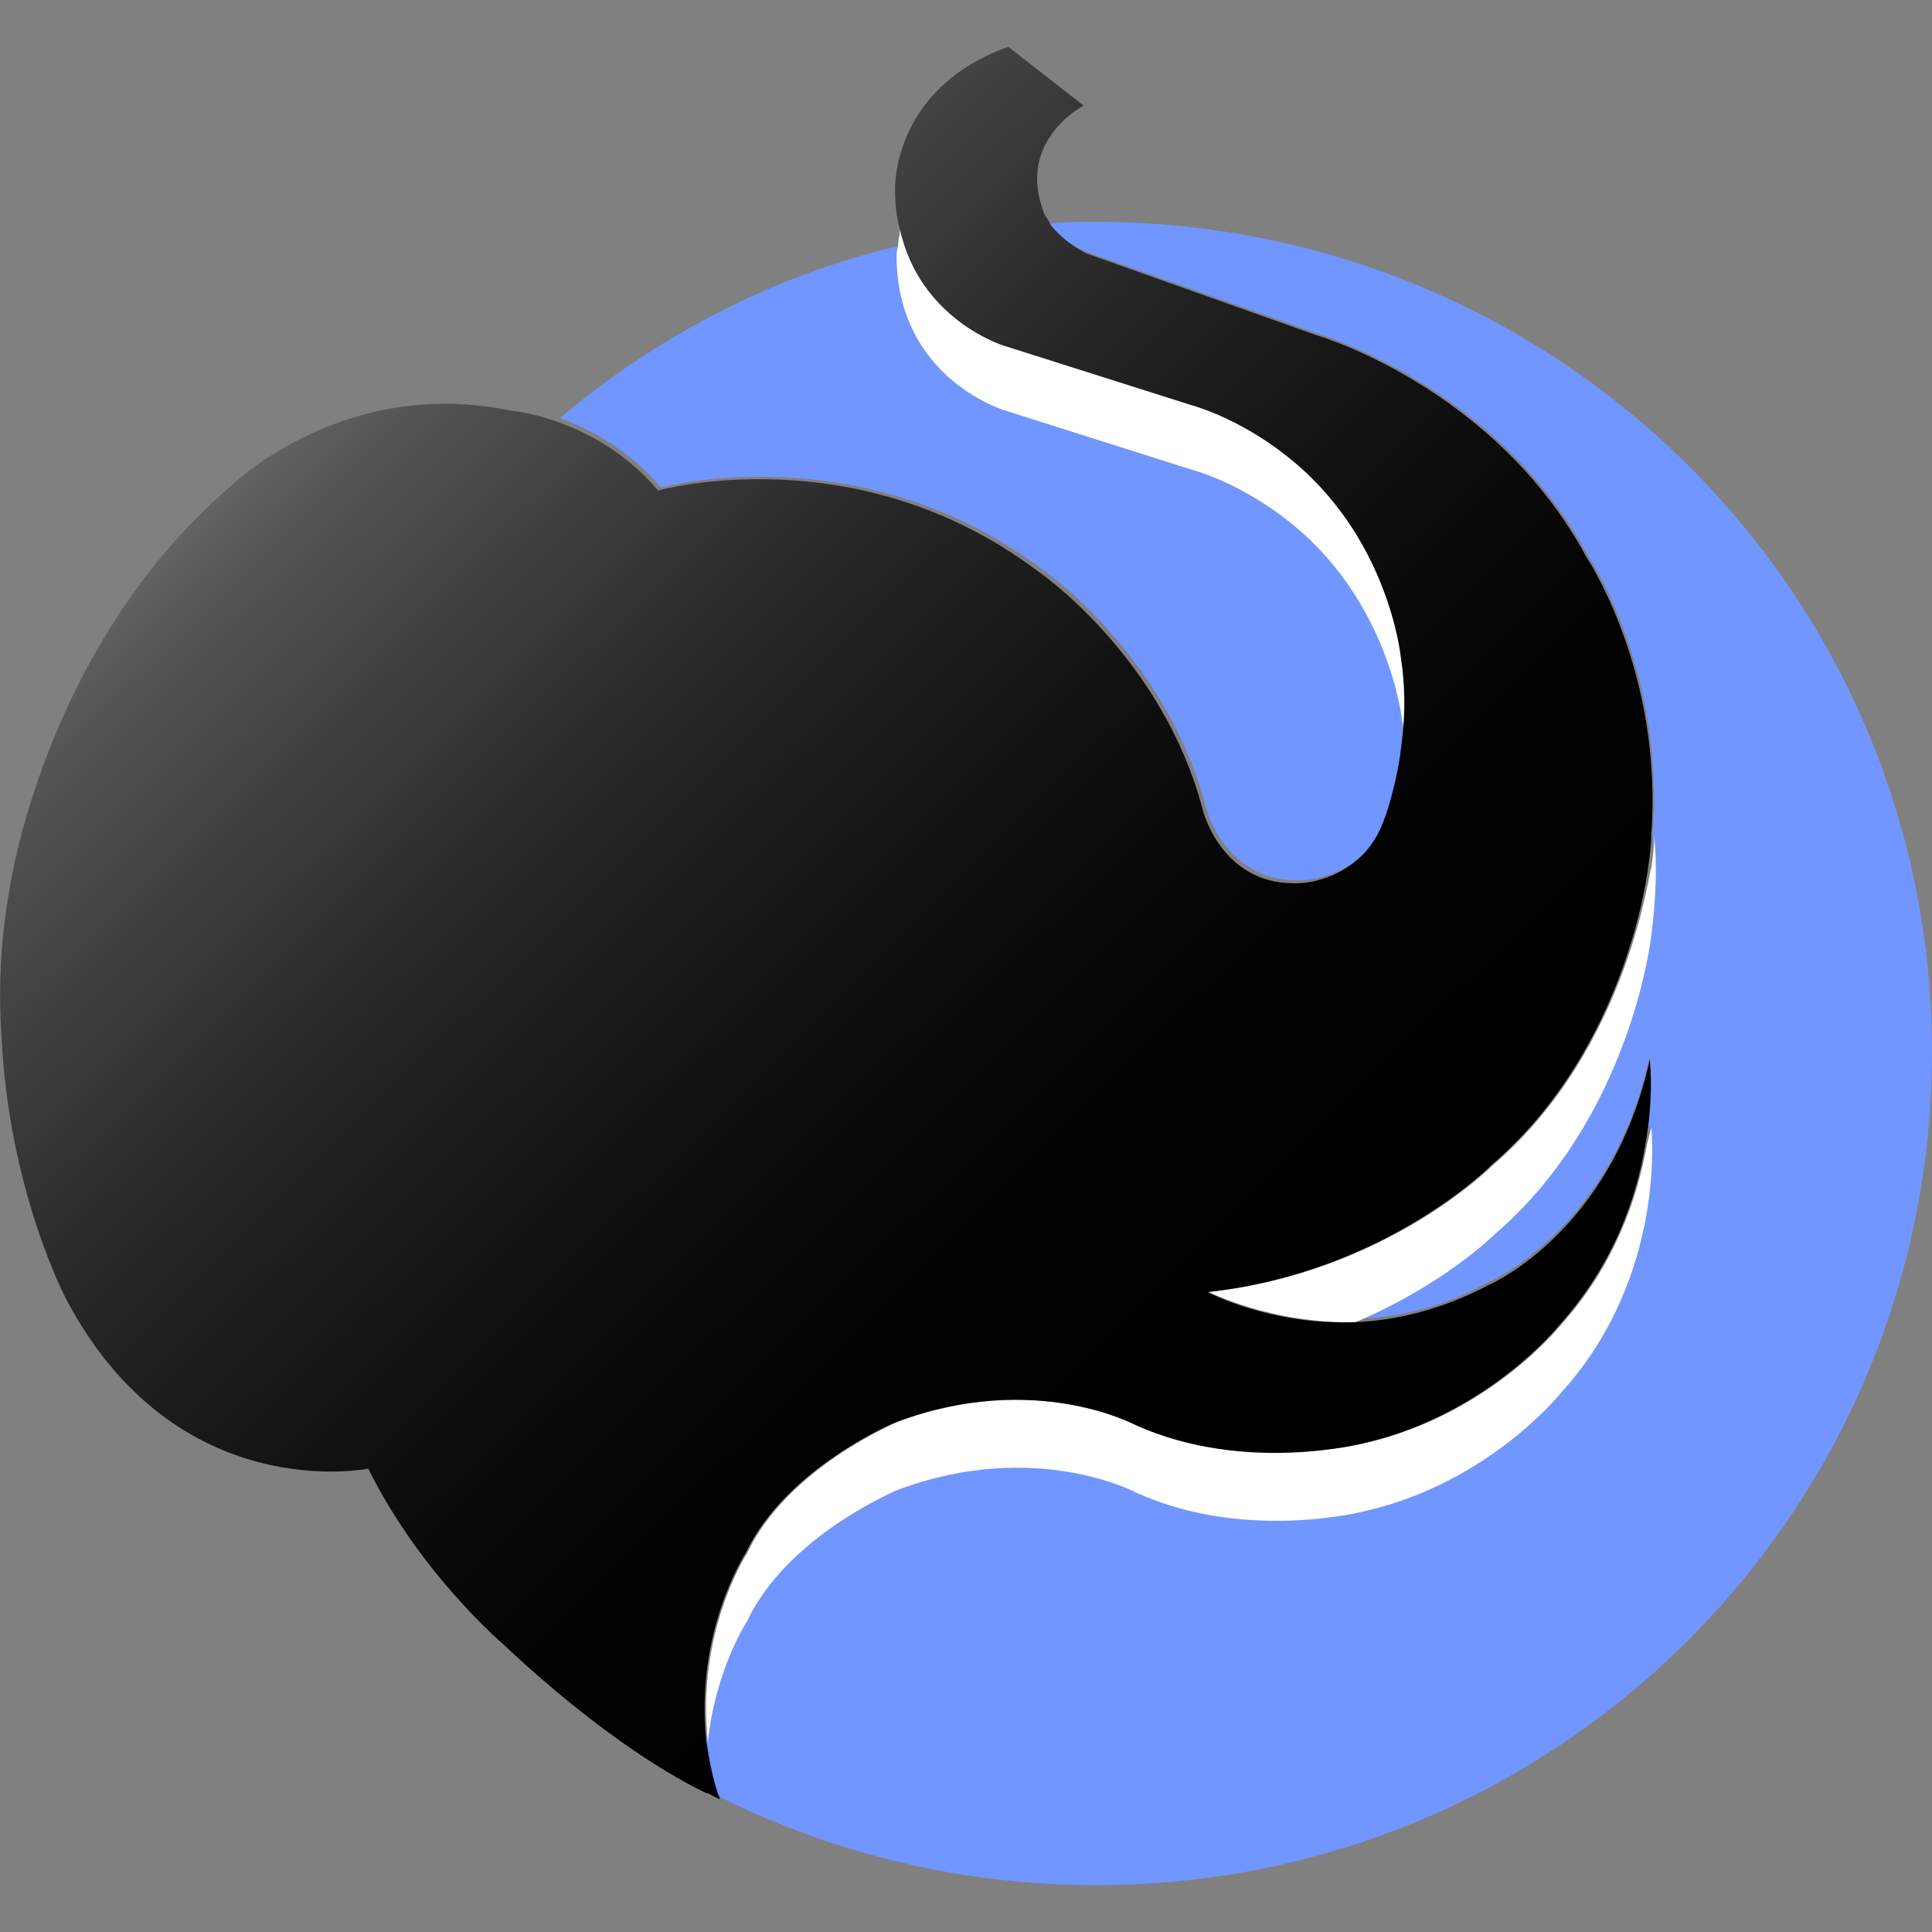 <?xml version="1.0" encoding="utf-8"?>
<!-- Generator: Adobe Illustrator 22.1.0, SVG Export Plug-In . SVG Version: 6.00 Build 0)  -->
<svg version="1.1" id="Capa_1" xmlns="http://www.w3.org/2000/svg" xmlns:xlink="http://www.w3.org/1999/xlink" x="0px" y="0px"
	 viewBox="0 0 128 128" style="enable-background:new 0 0 128 128;" xml:space="preserve">
<rect x="0" y="0" width="128" height="128" fill="#808080" stroke="none"/>
<style type="text/css">
	.st0{fill:#7296FF;}
	.st1{fill:#FFFFFF;}
	.st2{fill:url(#SVGID_1_);}
</style>
<g>
	<path class="st0" d="M72.6,14.7c-1,0-2,0-3,0.1c0.1,0.2,0.8,1.2,2.4,1.9l15.3,5.4c0,0,11.9,3.5,17.9,14.7c0,0,5.1,7.5,4.3,18.4
		c0.1,2,0.1,4.3-0.2,6.6c0,0-1.3,12.1-10.4,19.8c0,0-3.3,3.3-9.2,5.8c2.7-0.1,5.8-0.7,9-2.5c0,0,8.1-3.5,10.6-14.9
		c0,0,0.3,2.4-0.3,5.7c0.1-0.4,0.2-0.8,0.3-1.2c0,0,1.1,9.8-6,17.6c0,0-4.7,5.9-12.9,7.8c0,0-7.9,2-15.2-1.2c0,0-6.7-3.6-15.8-0.2
		c0,0-7.3,3-10,8.7c0,0-2.1,3.1-2.6,8c0.1,1.2,0.4,2.5,0.8,3.8c0,0-0.3-0.1-0.8-0.4c7.7,4,16.5,6.3,25.8,6.3
		c30.6,0,55.4-24.7,55.4-55.2S103.2,14.7,72.6,14.7z"/>
	<path class="st0" d="M43.8,32.3c0,0,13.1-3.6,25.1,5.3c0,0,8.3,5.6,11,15.9c0,0,1.3,5.2,6.6,4.8c0,0,4-0.2,5.4-4.2
		c0,0,0.9-2.3,1.2-5.4c0-0.3-0.1-0.6-0.1-0.9c0,0-0.8-8.1-7.7-13.4c0,0-2.8-2.3-6.3-3.3l-12.3-3.9c0,0-7.2-2-7.2-10.3
		c0,0,0-0.2,0-0.6c-8.4,2-16,6-22.4,11.4C39,28.4,41.6,29.7,43.8,32.3z"/>
	<path class="st1" d="M59.4,16.9c0,8.2,7.2,10.3,7.2,10.3l12.3,3.9c3.5,1,6.3,3.3,6.3,3.3c6.9,5.3,7.7,13.4,7.7,13.4
		c0.1,0.3,0.1,0.6,0.1,0.9c0.2-1.7,0.2-3.5-0.1-5.4c0,0-0.8-8.1-7.7-13.4c0,0-2.8-2.3-6.3-3.3l-12.3-3.9c0,0-5.7-1.6-6.9-7.8
		c-0.1,0.6-0.2,1.1-0.2,1.4C59.4,16.7,59.4,16.9,59.4,16.9z"/>
	<path class="st1" d="M90.5,95.6c0,0-7.9,2-15.2-1.2c0,0-6.7-3.6-15.8-0.2c0,0-7.3,3-10,8.7c0,0-3.4,5.2-2.6,12.5
		c0.5-4.8,2.6-8,2.6-8c2.7-5.7,10-8.7,10-8.7c9.1-3.4,15.8,0.2,15.8,0.2c7.3,3.3,15.2,1.2,15.2,1.2c8.2-1.9,12.9-7.8,12.9-7.8
		c7.1-7.8,6-17.6,6-17.6c-0.1,0.4-0.2,0.8-0.3,1.2c-0.6,3.4-2.1,7.9-5.7,11.9C103.4,87.8,98.7,93.7,90.5,95.6z"/>
	<path class="st1" d="M98.9,77.2c0,0-7,7.1-18.8,8.4c0,0,4.1,2.1,9.7,2c5.9-2.5,9.2-5.8,9.2-5.8c9.1-7.8,10.4-19.8,10.4-19.8
		c0.3-2.3,0.4-4.6,0.2-6.6c0,0.7-0.1,1.4-0.2,2.1C109.3,57.3,108,69.4,98.9,77.2z"/>
	<linearGradient id="SVGID_1_" gradientUnits="userSpaceOnUse" x1="78.902" y1="85.906" x2="2.109" y2="7.841">
		<stop  offset="0" style="stop-color:#000000"/>
		<stop  offset="0.146" style="stop-color:#040404"/>
		<stop  offset="0.306" style="stop-color:#121212"/>
		<stop  offset="0.472" style="stop-color:#272727"/>
		<stop  offset="0.641" style="stop-color:#464646"/>
		<stop  offset="0.677" style="stop-color:#4D4D4D"/>
		<stop  offset="0.72" style="stop-color:#565656"/>
		<stop  offset="0.793" style="stop-color:#707070"/>
		<stop  offset="0.886" style="stop-color:#999999"/>
		<stop  offset="0.983" style="stop-color:#CCCCCC"/>
	</linearGradient>
	<path class="st2" d="M46.8,115.4c-0.8-7.3,2.6-12.5,2.6-12.5c2.7-5.7,10-8.7,10-8.7c9.1-3.4,15.8,0.2,15.8,0.2
		c7.3,3.3,15.2,1.2,15.2,1.2c8.2-1.9,12.9-7.8,12.9-7.8c3.6-4,5.1-8.4,5.7-11.9c0.6-3.3,0.3-5.7,0.3-5.7
		c-2.5,11.4-10.6,14.9-10.6,14.9c-3.2,1.7-6.3,2.4-9,2.5c-5.6,0.2-9.7-2-9.7-2c11.8-1.3,18.8-8.4,18.8-8.4
		c9.1-7.8,10.4-19.8,10.4-19.8c0.1-0.7,0.2-1.4,0.2-2.1c0.8-10.8-4.3-18.4-4.3-18.4c-6.1-11.3-17.9-14.7-17.9-14.7L72,16.8
		c-1.6-0.8-2.3-1.8-2.4-1.9c0,0,0,0,0,0c-0.1-0.3-0.3-0.5-0.4-0.7c-0.8-2-0.5-3.6,0.1-4.7c0.9-1.7,2.5-2.5,2.5-2.5l-5-3.9
		c-7.8,2.8-7.5,9.5-7.5,9.5c0,0.9,0.1,1.8,0.3,2.5c1.3,6.1,6.9,7.8,6.9,7.8l12.3,3.9c3.5,1,6.3,3.3,6.3,3.3
		c6.9,5.3,7.7,13.4,7.7,13.4c0.3,1.9,0.3,3.7,0.1,5.4c-0.3,3.1-1.2,5.4-1.2,5.4c-1.4,4-5.4,4.2-5.4,4.2c-5.3,0.4-6.6-4.8-6.6-4.8
		c-2.7-10.3-11-15.9-11-15.9c-12-9-25.1-5.3-25.1-5.3c-2.2-2.6-4.8-3.9-6.8-4.6c-1.7-0.6-3-0.7-3-0.7c-11.1-2.3-18.5,5-18.5,5
		C2.8,42.9,0.6,59.1,0.6,59.1c-0.6,3.4-0.7,6.7-0.5,9.6C0.6,79,4.4,86.1,4.4,86.1c7.3,13.8,20,11.2,20,11.2
		c3.4,6.9,8.9,11.6,8.9,11.6c6.7,6.3,11.6,9,13.5,9.9c0,0,0.1,0,0.1,0c0.5,0.3,0.8,0.4,0.8,0.4C47.2,117.9,47,116.6,46.8,115.4z"/>
</g>
</svg>
